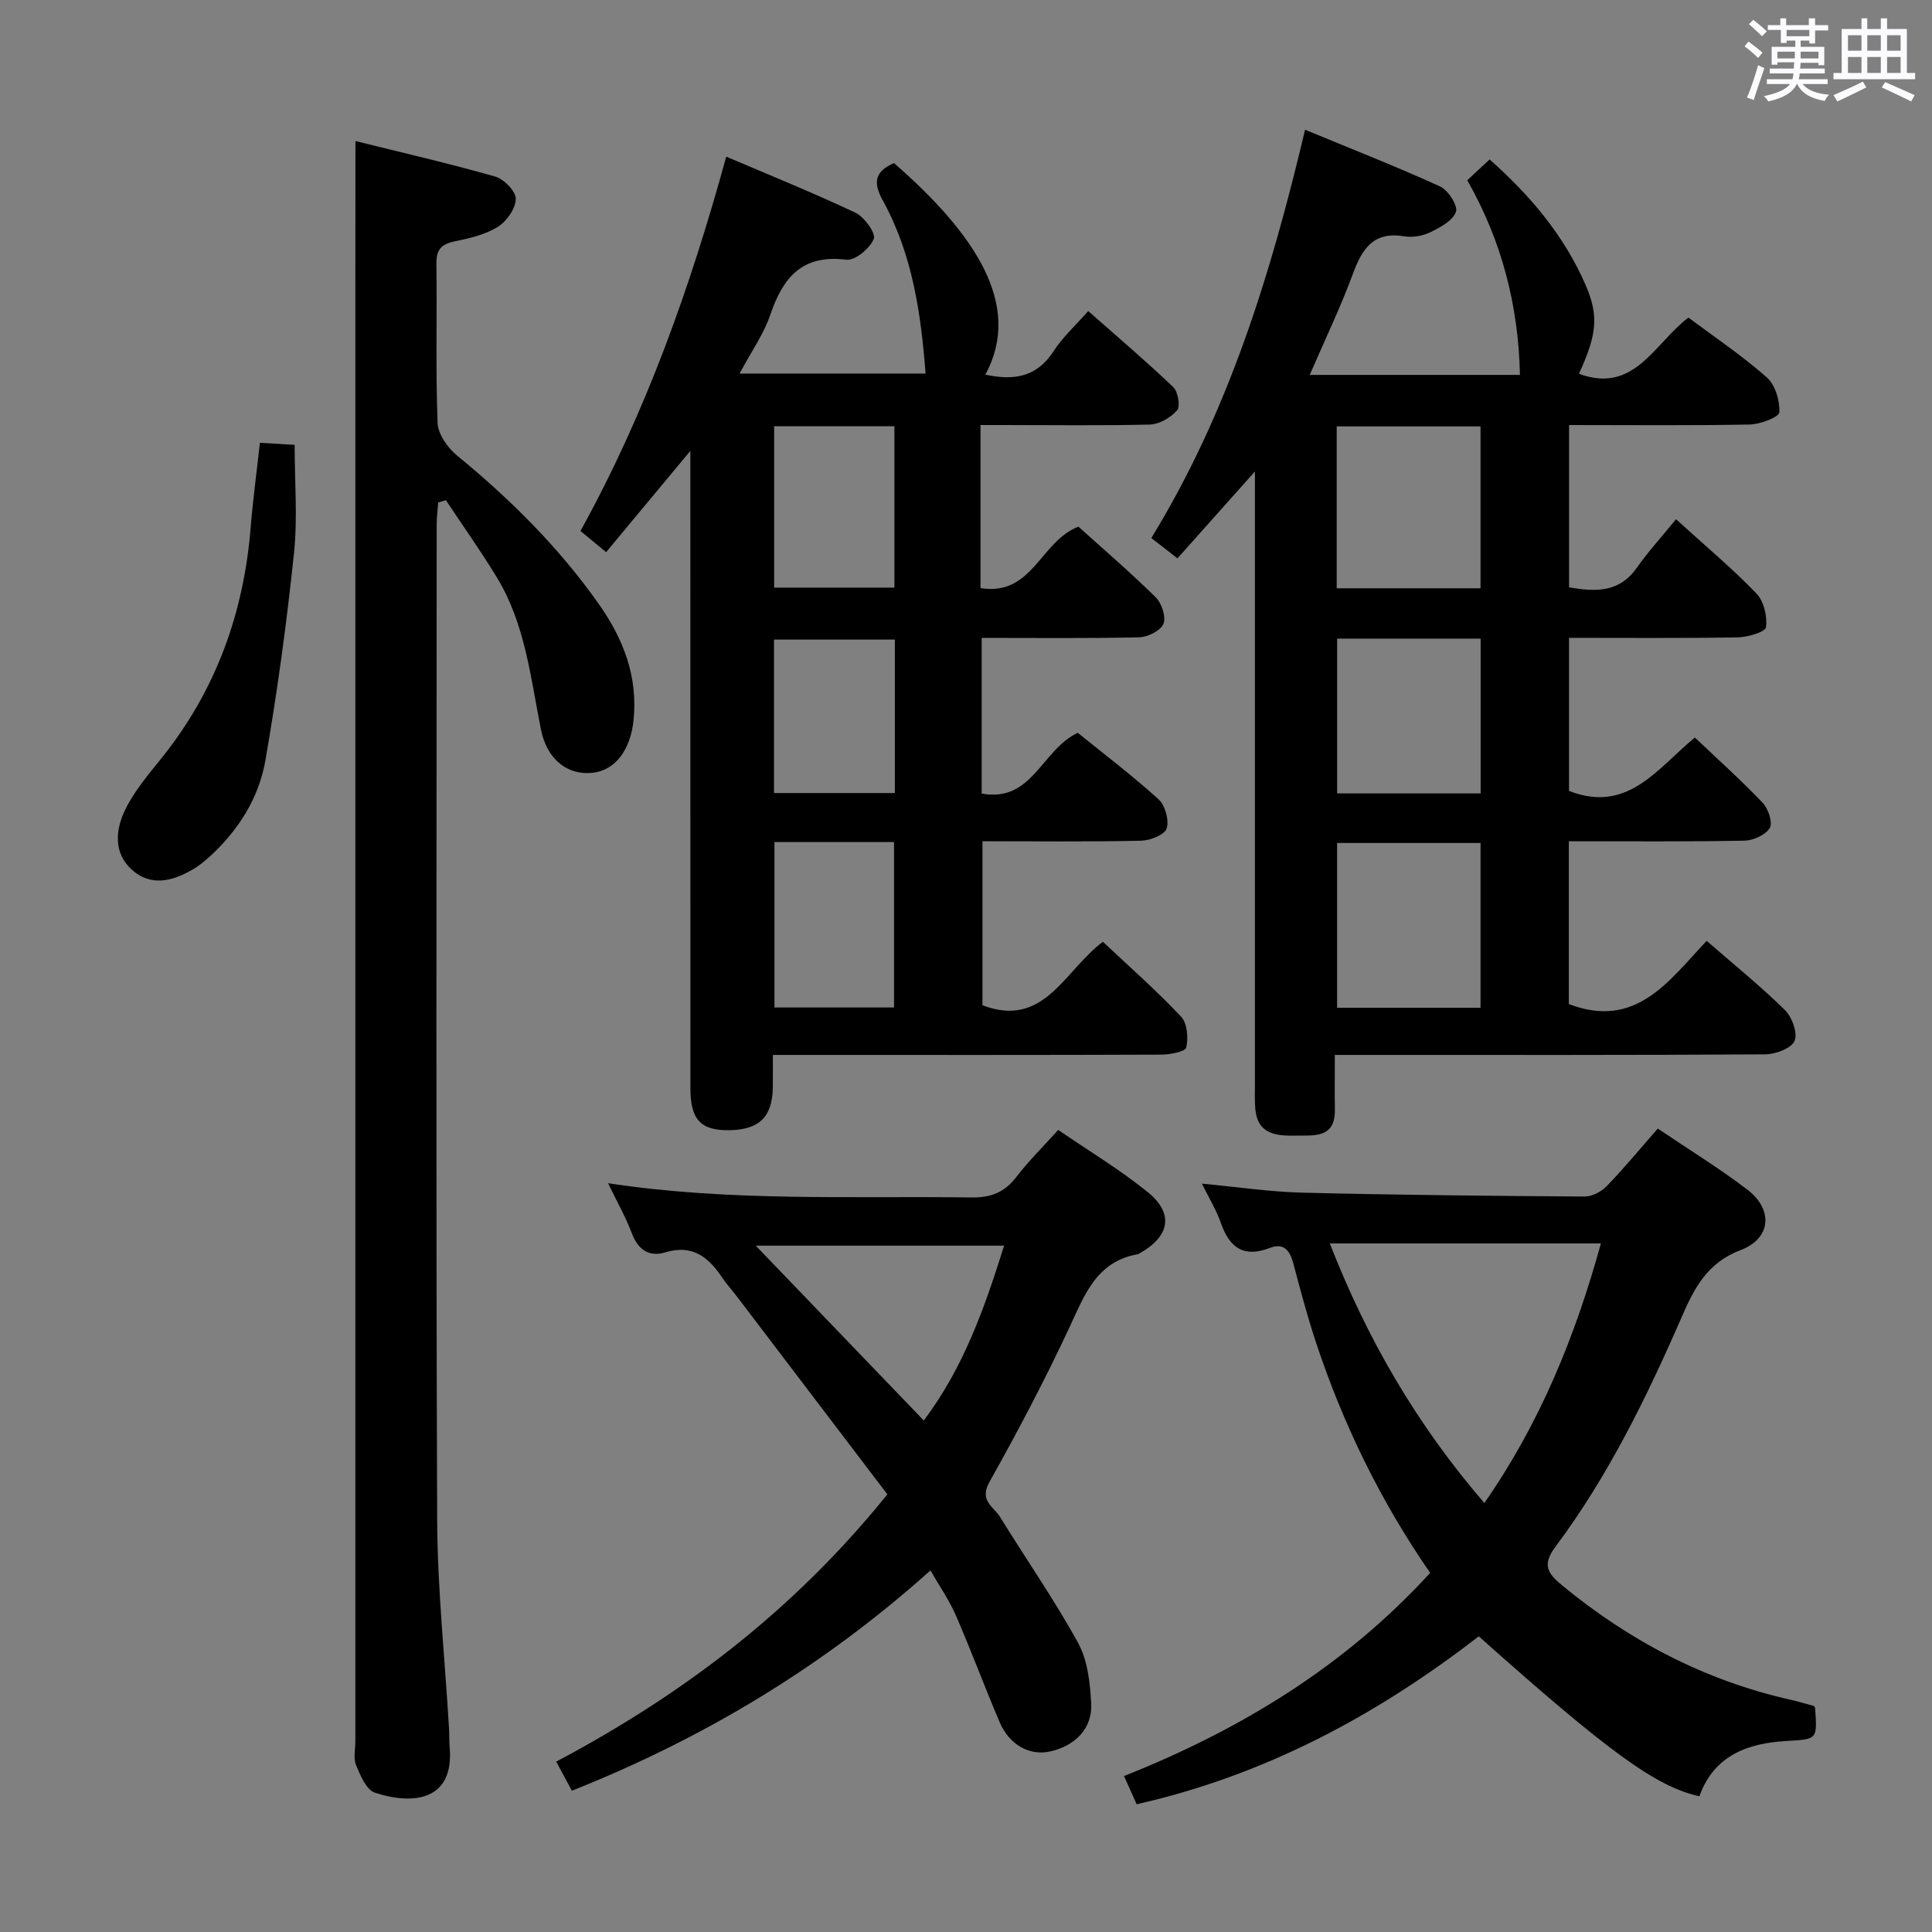 <svg enable-background="new 0 0 400 400" viewBox="0 0 400 400" xmlns="http://www.w3.org/2000/svg"><rect x="0" y="0" width="400" height="400" fill="#808080" stroke="none"/><path d="m361.2 9.6.8-1c.9.7 1.9 1.4 2.9 2.3l-.9 1.1c-1-1-2-1.8-2.8-2.4zm.5 10.6c.9-2.1 1.6-4.3 2.3-6.7.4.2.8.4 1.3.6-.7 2.1-1.5 4.3-2.2 6.6zm.4-15.2.9-.9c1 .8 2 1.6 2.8 2.4l-1 1c-.9-.9-1.8-1.7-2.7-2.5zm12.5-1.2h1.2v1.4h2.7v1.1h-2.7v2.7h-1.2v-.6h-1.8v1.3h4.9v3.8h-1.2v-.5h-3.7c0 .4-.1.9-.1 1.2h5.1v1h-5.2c0 .5-.1.9-.2 1.2h6v1h-5.2c1.1 1.3 2.9 2 5.5 2.2-.4.4-.7.8-.9 1.3-2.9-.5-4.8-1.6-5.7-3.5h-.1c-.8 1.7-2.7 2.9-5.9 3.6-.2-.4-.6-.8-.9-1.1 2.8-.6 4.6-1.4 5.4-2.5h-4.8v-1h5.3c.1-.3.2-.7.2-1.2h-4.9v-1h5c0-.4 0-.8.1-1.3h-3.5v.5h-1.2v-3.7h4.9v-1.3h-1.8v.5h-1.2v-2.7h-2.7v-1h2.6v-1.4h1.2v1.4h4.7v-1.4zm-6.6 8.3h3.6c0-.4 0-.9 0-1.4h-3.6zm1.9-4.6h4.7v-1.3h-4.7zm6.6 3.2h-3.7v1.4h3.7z" fill="#fbfafc"/><path d="m385.3 3.8h1.3v2.2h2.8v-2.2h1.3v2.2h4.1v9.1h1.7v1.3h-16.9v-1.3h1.7v-9.1h4.1v-2.2zm.4 13.1.7 1.2c-1.8.9-3.8 1.9-6 2.9-.2-.4-.5-.8-.8-1.3 2.3-1 4.3-1.9 6.1-2.8zm-3.1-6.4h2.8v-3.2h-2.8zm0 4.6h2.8v-3.3h-2.8zm4-4.6h2.8v-3.2h-2.8zm0 4.6h2.8v-3.3h-2.8zm3.7 1.9c2.1.9 4.1 1.8 6.1 2.7l-.7 1.3c-2.2-1.1-4.2-2-6.1-2.9zm3.2-9.7h-2.8v3.2h2.8v-3.1zm-2.8 7.8h2.8v-3.3h-2.8z" fill="#fbfafc"/><g fill="#010000"><path d="m276.36 218.41c0 4.37-.04 7.85.01 11.34.09 5.98-4.34 5.3-8.07 5.37-3.95.07-7.93-.2-8.4-5.51-.15-1.65-.08-3.33-.08-5 0-40.33 0-80.66 0-120.98 0-1.76 0-3.53 0-6.02-5.67 6.36-10.78 12.09-16.04 17.99-2.05-1.6-3.58-2.79-5.41-4.21 16-26.12 24.75-54.64 31.83-84.53 9.5 3.93 18.83 7.59 27.95 11.74 1.67.76 3.74 4.01 3.29 5.26-.67 1.85-3.29 3.24-5.36 4.25-1.57.76-3.65 1.09-5.37.81-6.32-1.04-8.68 2.54-10.59 7.73-2.57 6.97-5.81 13.7-8.95 20.97h43.52c-.31-14.29-3.73-27.71-10.91-40.3 1.61-1.5 3.05-2.84 4.63-4.31 8.39 7.44 15.43 15.76 19.87 25.99 2.8 6.45 2.31 10.31-1.37 18.39 11.49 4.24 15.59-6.3 22.66-11.64 5.48 4.1 11.16 7.91 16.23 12.39 1.75 1.55 2.72 4.82 2.59 7.23-.05.98-3.95 2.48-6.12 2.52-12.32.24-24.64.11-37.41.11v33.6c5.33.91 10.33 1.21 14.04-4.07 2.39-3.39 5.21-6.48 8.1-10.03 6.52 5.93 11.87 10.38 16.65 15.38 1.54 1.6 2.28 4.73 1.98 6.98-.13.98-3.79 2.07-5.87 2.1-11.49.2-22.98.1-34.91.1v31.69c12.1 4.74 18.24-4.59 26.05-11.06 4.77 4.54 9.6 8.86 14.05 13.53 1.16 1.21 2.11 4.1 1.46 5.2-.86 1.44-3.4 2.59-5.24 2.63-11.98.23-23.97.12-36.36.12v33.71c13.85 5.31 20.68-4.74 28.53-13.09 5.58 4.86 11.12 9.33 16.18 14.3 1.49 1.46 2.71 4.78 2.03 6.41-.64 1.54-3.93 2.77-6.06 2.79-27.49.18-54.99.12-82.49.12-1.96 0-3.92 0-6.64 0zm30.17-9.76c0-11.73 0-22.93 0-34.12-10.14 0-19.87 0-29.7 0v34.12zm0-86.85c0-11.58 0-22.6 0-33.52-10.14 0-19.88 0-29.78 0v33.52zm-29.69 10.42v32.05h29.71c0-10.85 0-21.38 0-32.05-10 0-19.61 0-29.71 0z"/><path d="m203.25 132.07v32.23c10.51 1.92 12.4-9.09 19.89-12.58 5.28 4.28 11.22 8.78 16.72 13.76 1.38 1.25 2.23 4.33 1.68 6.05-.42 1.31-3.42 2.49-5.29 2.53-10.81.24-21.62.11-32.84.11v33.96c12.78 4.84 16.85-7.06 24.93-13.15 5.3 4.99 10.99 10 16.18 15.49 1.29 1.36 1.53 4.39 1.08 6.4-.19.86-3.36 1.48-5.18 1.48-24.66.1-49.31.06-73.97.06-1.97 0-3.93 0-6.44 0 0 2.61.03 4.72-.01 6.84-.12 6.03-2.86 8.67-9.04 8.75-5.89.07-8.01-2.19-8.02-8.7-.01-41.82-.01-83.63-.01-125.45 0-1.81 0-3.62 0-6.5-6.16 7.41-11.71 14.08-17.44 20.97-1.89-1.56-3.53-2.91-5.31-4.39 13.53-24.5 22.73-50.38 30.18-77.5 9.18 3.92 18.09 7.51 26.76 11.62 1.84.87 4.26 4.26 3.79 5.41-.81 1.97-3.87 4.53-5.67 4.31-9.12-1.14-13.12 3.62-15.74 11.36-1.37 4.03-3.95 7.65-6.38 12.21h38.51c-.94-12.28-2.68-24.66-8.88-35.88-2.12-3.83-1.48-6.06 2.35-7.69 16.62 14.5 26.76 29.33 18.91 43.79 5.75 1.25 10.59.63 14.13-4.86 1.86-2.89 4.51-5.27 7.17-8.3 6.05 5.35 11.98 10.38 17.59 15.74 1 .95 1.52 3.98.81 4.8-1.31 1.52-3.67 2.9-5.63 2.96-10.16.25-20.32.1-30.49.1-1.31 0-2.62 0-4.59 0v17.08 16.68c10.79 1.74 12.37-9.71 20.28-12.72 5.04 4.55 10.7 9.4 16 14.63 1.25 1.23 2.18 4.09 1.59 5.5-.6 1.42-3.25 2.74-5.04 2.78-10.65.24-21.31.12-32.58.12zm-42.91 42.27v34.25h24.76c0-11.55 0-22.85 0-34.25-8.43 0-16.38 0-24.76 0zm-.06-86.1v33.42h24.9c0-11.36 0-22.38 0-33.42-8.51 0-16.6 0-24.9 0zm24.99 44.18c-8.53 0-16.75 0-25.02 0v31.77h25.02c0-10.82 0-21.24 0-31.77z"/><path d="m73.59 29.2c9.68 2.41 19.38 4.63 28.94 7.36 1.82.52 4.29 3.06 4.26 4.62-.04 2-1.88 4.64-3.71 5.78-2.59 1.61-5.83 2.38-8.89 3-2.78.57-3.88 1.68-3.84 4.63.15 11-.17 22.01.25 32.99.09 2.32 2.08 5.13 4.01 6.72 11.01 9.02 21 18.94 29.25 30.59 5.17 7.3 8.24 15.09 7.31 24.22-.62 6.09-3.75 10.34-8.4 10.88-5.15.6-9.51-2.63-10.78-8.99-2.14-10.74-3.25-21.75-9.07-31.37-3.32-5.48-7.05-10.71-10.6-16.06-.53.15-1.06.31-1.59.46-.11 1.49-.32 2.98-.32 4.47-.02 68.66-.16 137.32.1 205.98.05 14.43 1.6 28.86 2.45 43.29.08 1.33.03 2.67.14 4 .94 10.96-7.41 12.03-15.5 9.38-1.76-.58-2.99-3.57-3.88-5.7-.59-1.43-.15-3.29-.15-4.95 0-99.49 0-198.98 0-298.47.02-10.63.02-21.24.02-32.83z"/><path d="m235.33 373.55c-.84-1.87-1.63-3.63-2.61-5.84 24.18-9.62 45.7-22.73 63.38-42.06-10.33-14.94-18.06-30.86-23.67-47.8-1.77-5.35-3.21-10.81-4.66-16.26-.7-2.65-1.95-4.34-4.85-3.22-5.39 2.08-8.35-.02-10.14-5.14-.96-2.75-2.53-5.28-3.94-8.17 7.32.68 14.05 1.7 20.8 1.87 19.46.48 38.93.67 58.4.8 1.55.01 3.48-.99 4.6-2.14 3.58-3.69 6.85-7.67 10.59-11.93 6.3 4.26 12.65 8.15 18.54 12.64 5.39 4.11 4.97 10.11-1.4 12.52-6.98 2.65-9.63 7.96-12.23 13.94-7.25 16.63-15.21 32.9-26.11 47.49-2.82 3.77-1.58 5.54 1.41 8 13.96 11.49 29.54 19.67 47.24 23.66 1.62.36 3.21.84 4.81 1.28.12.03.2.24.3.37.48 6.65.47 6.52-5.91 6.89-8.11.46-15.03 3.03-18.04 11.45-8.95-1.98-18.65-9.02-45.68-33.12-21.08 16.32-44.26 28.78-70.83 34.77zm71.99-62.36c11.53-16.58 18.81-34.48 24.13-53.75-18.82 0-37.02 0-56.13 0 7.78 19.93 18.08 37.6 32 53.75z"/><path d="m183.72 309.39c-10.45-13.75-20.89-27.48-31.34-41.21-.91-1.19-1.94-2.3-2.77-3.54-2.85-4.28-6.16-7.09-11.88-5.35-3.28 1-5.61-.49-6.9-3.92-1.28-3.39-3.09-6.58-4.94-10.4 25.3 3.86 50.28 2.61 75.22 2.95 4.08.06 6.88-1.07 9.33-4.26 2.51-3.27 5.47-6.19 8.65-9.72 6.36 4.36 12.78 8.21 18.53 12.87 5.46 4.42 4.59 9.13-1.59 12.63-.14.08-.29.2-.44.23-8.68 1.52-11.09 8.57-14.29 15.4-5.06 10.81-10.63 21.39-16.47 31.8-2.14 3.82.89 5.07 2.21 7.19 5.38 8.72 11.27 17.16 16.19 26.13 1.97 3.6 2.46 8.26 2.69 12.49.28 5.18-3.35 8.85-8.65 9.97-4.12.87-8.29-1.4-10.28-6.04-3.13-7.32-5.89-14.8-9.06-22.1-1.37-3.16-3.38-6.04-5.29-9.37-22.11 19.81-46.74 34.67-74.24 45.61-1.03-1.92-2.01-3.73-3.24-6.02 26.16-13.89 49.09-31.2 68.56-55.34zm7.54-15.29c8.29-11.02 12.62-23.42 16.63-36.2-17.28 0-34.06 0-51.42 0 11.8 12.27 23.07 24 34.79 36.2z"/><path d="m53.81 91.68c2.76.16 4.71.27 7.19.42 0 7.63.64 15.14-.14 22.5-1.5 14.33-3.44 28.63-5.91 42.83-1.36 7.81-5.62 14.53-11.58 19.96-1.1 1-2.29 1.95-3.58 2.69-4.15 2.4-8.61 3.49-12.49-.01-3.89-3.51-3.37-8.37-1.35-12.49 1.87-3.82 4.75-7.2 7.45-10.56 11.31-14.06 17.12-30.19 18.52-48.07.46-5.6 1.22-11.17 1.89-17.27z"/></g></svg>